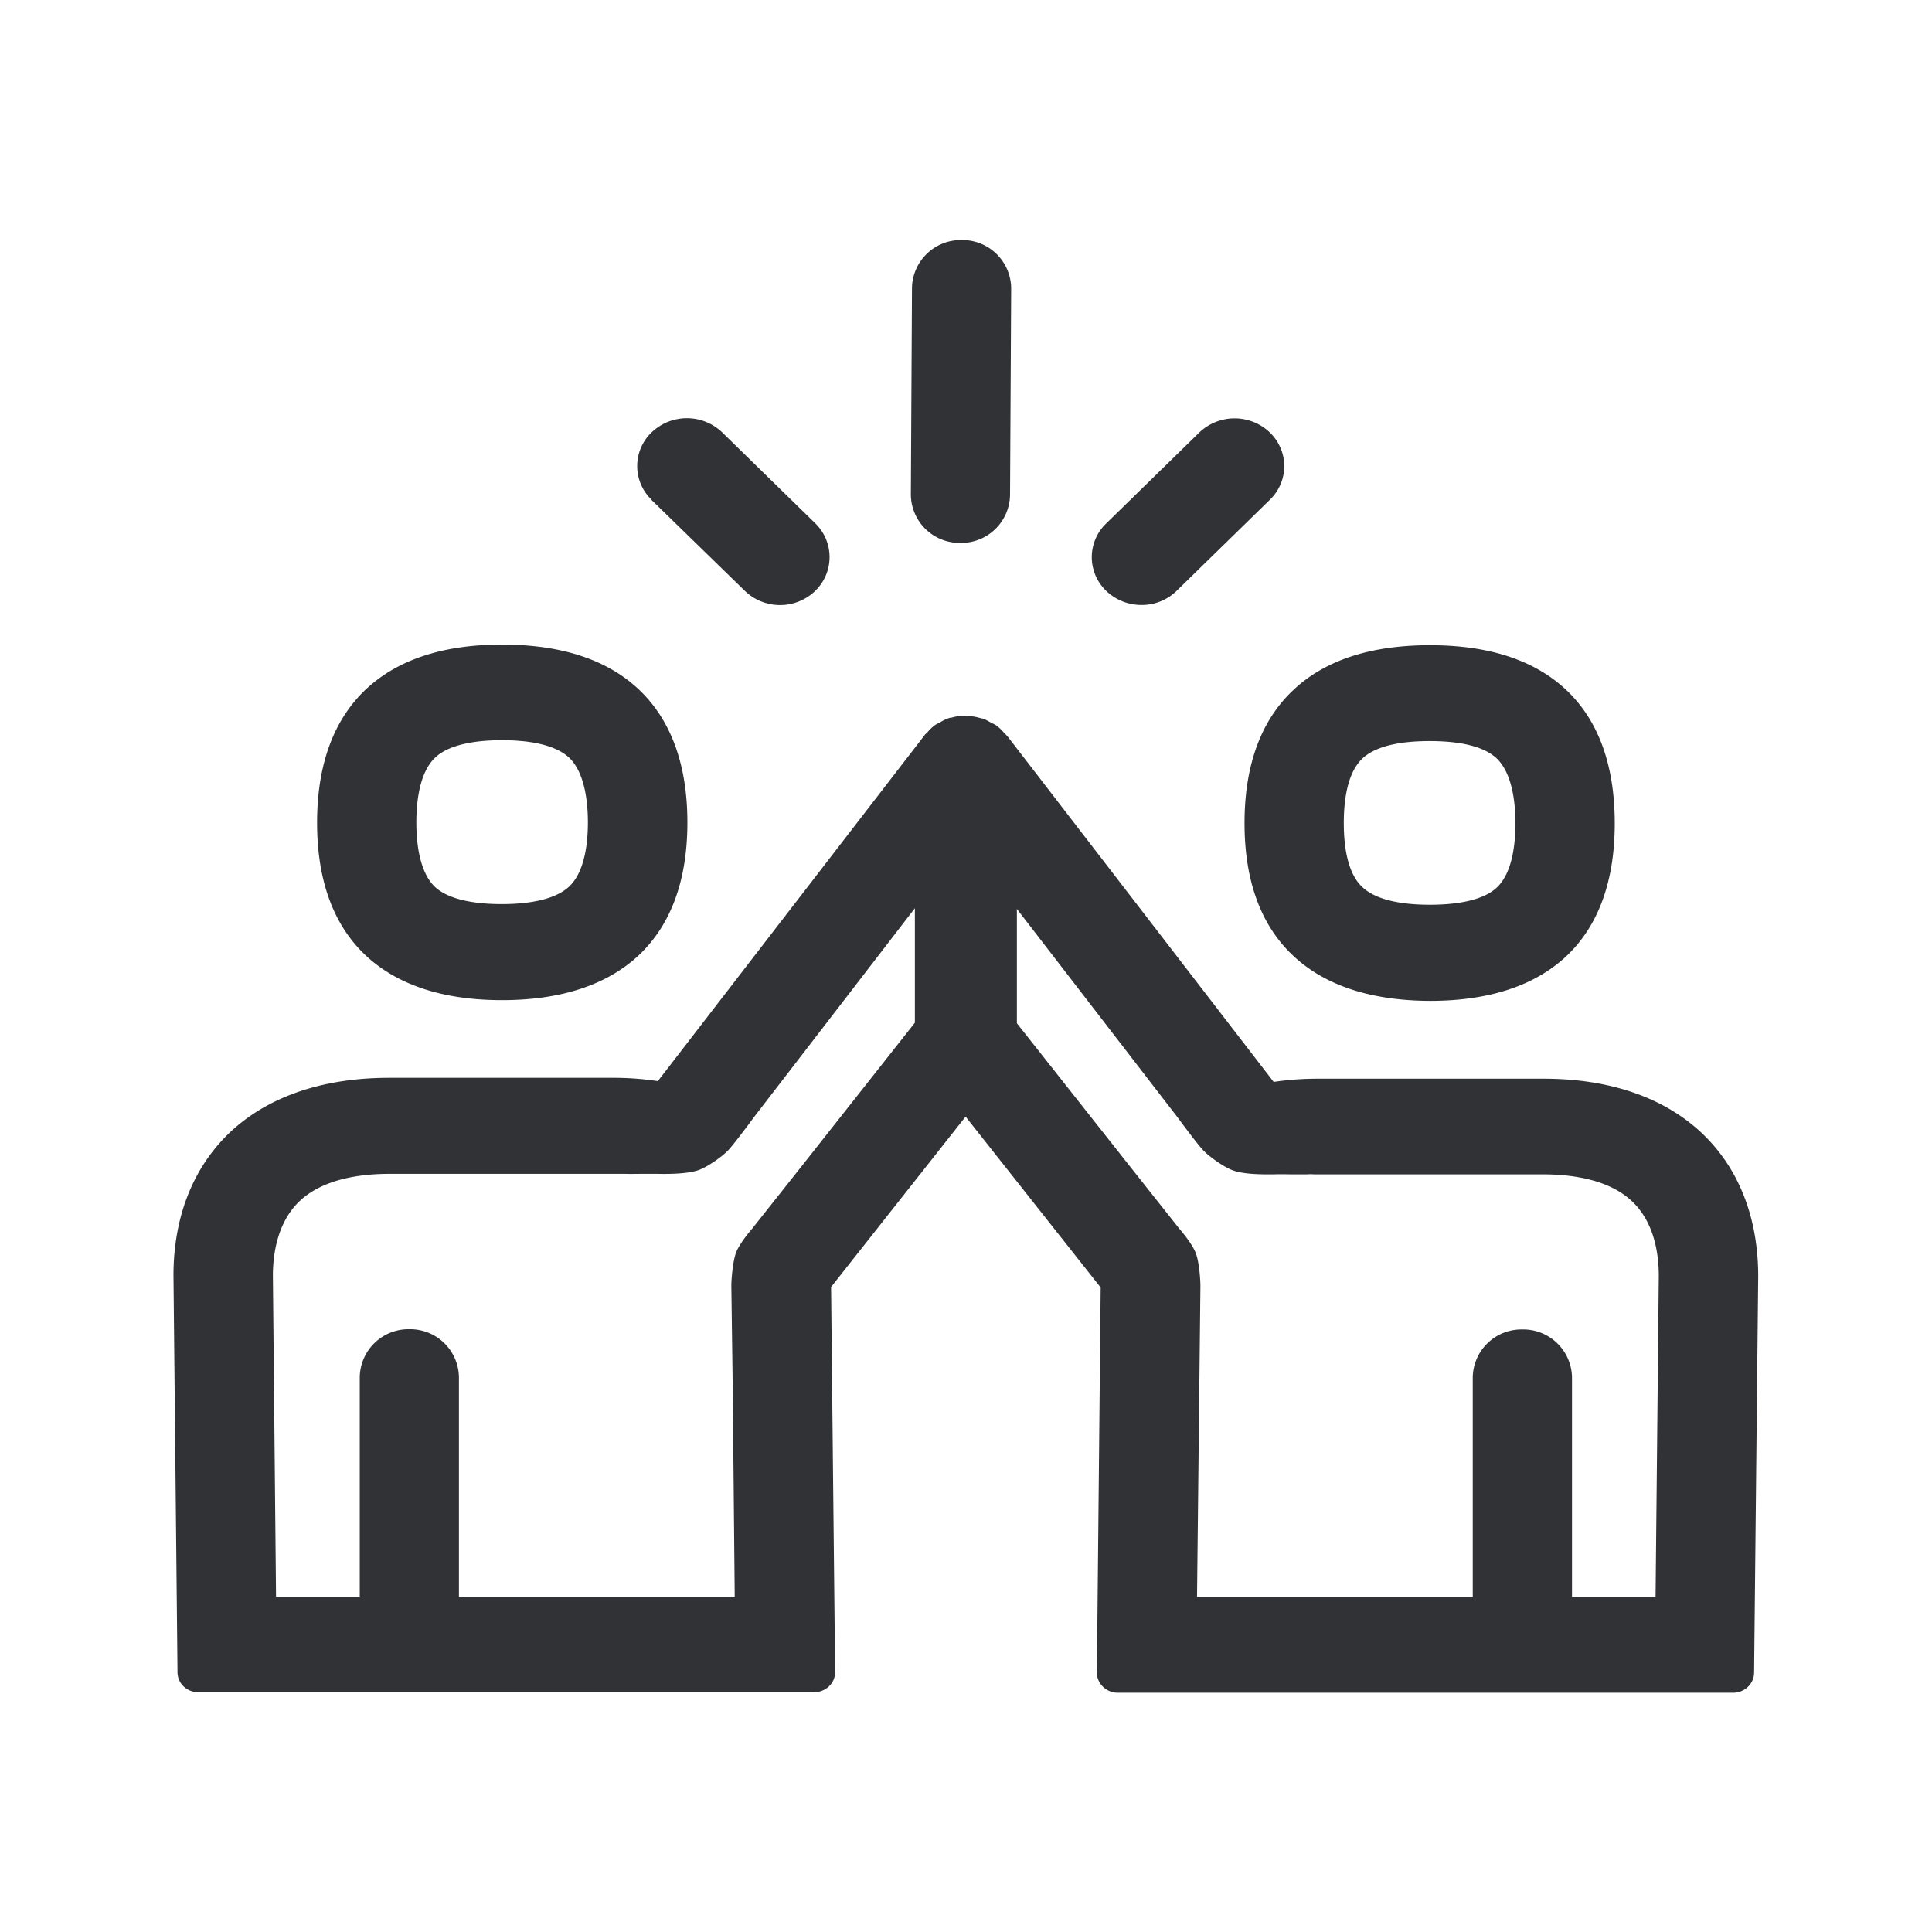 <svg width="24" height="24" fill="none" xmlns="http://www.w3.org/2000/svg"><path d="M11.928 6.744a.605.605 0 0 1-.613-.6l.014-2.571a.606.606 0 0 1 .616-.591h.003a.605.605 0 0 1 .613.6l-.014 2.57a.606.606 0 0 1-.616.592h-.003Zm-7.375 5.134c.392.361.958.546 1.683.546.726 0 1.292-.185 1.687-.546.408-.378.616-.935.616-1.661s-.208-1.286-.616-1.664c-.393-.364-.961-.546-1.687-.546-.725 0-1.291.185-1.683.549-.406.378-.614.938-.614 1.664 0 .725.208 1.283.614 1.658Zm10.907-1.653c0 .726.208 1.283.617 1.659.392.361.957.546 1.686.549.728 0 1.294-.185 1.686-.547.403-.375.61-.932.61-1.658 0-.725-.204-1.286-.61-1.664-.395-.367-.958-.549-1.686-.549-.726 0-1.294.182-1.686.547-.41.378-.617.938-.617 1.663Zm1.233 0c0-.269.039-.624.235-.806.196-.18.56-.213.832-.213.272 0 .636.033.83.213.192.182.235.537.235.806 0 .27-.04.622-.233.802-.19.176-.555.212-.83.212-.274 0-.64-.036-.834-.215-.196-.177-.235-.532-.235-.799ZM5.407 9.41c.19-.179.558-.215.83-.215.271 0 .635.036.831.215.193.182.235.54.235.807 0 .266-.042.619-.235.798-.196.18-.563.216-.835.216-.271 0-.638-.036-.829-.213-.19-.18-.232-.535-.232-.801 0-.269.042-.625.235-.807ZM8.093 6.21 9.25 7.337a.63.63 0 0 0 .874.006c.241-.232.241-.61.003-.843L8.97 5.37a.634.634 0 0 0-.871-.003.579.579 0 0 0-.006.84Zm6.087 1.305a.631.631 0 0 1-.434-.171.579.579 0 0 1-.006-.84l1.157-1.13a.635.635 0 0 1 .874-.005c.241.23.244.608.003.84l-1.157 1.13a.617.617 0 0 1-.437.176Zm6.426 8.336-.04 3.986h-1.038v-2.728a.606.606 0 0 0-.617-.594.605.605 0 0 0-.616.594v2.728H14.87l.042-3.857c0-.076-.014-.317-.064-.429-.053-.123-.196-.285-.196-.285l-.61-.77-1.41-1.785v-1.42l2 2.594s.224.305.308.397c.076.084.272.222.379.258.131.048.358.05.507.048.068-.002.137-.001.205 0H16.24c.027-.002.056-.002.083 0H19.16c.356 0 .84.059 1.132.353.26.26.314.638.314.91Zm-9.24-3.148-1.41 1.787-.61.77s-.143.162-.197.286c-.047.112-.064.353-.064.428l.017 1.255.025 2.605H5.701v-2.728a.606.606 0 0 0-.616-.594.606.606 0 0 0-.616.594v2.728h-1.04l-.039-3.986c0-.271.056-.65.314-.91.294-.294.776-.356 1.132-.356h2.932c.063.002.13 0 .197 0h.207c.145.003.375 0 .507-.047.106-.037.302-.171.378-.258.084-.093.308-.398.308-.398l2-2.597v1.42Zm10.475 3.15c0-.705-.227-1.305-.658-1.736-.47-.47-1.168-.72-2.022-.717h-2.802a3.68 3.68 0 0 0-.537.04l-3.308-4.295-.009-.008a.079.079 0 0 0-.02-.02.16.16 0 0 1-.01-.011.573.573 0 0 0-.104-.098.135.135 0 0 0-.03-.016 1.06 1.06 0 0 1-.054-.028c-.025-.014-.05-.028-.079-.037-.001-.002-.003-.002-.005-.002l-.006-.001c-.008 0-.011 0-.02-.003 0 0 0-.003-.002-.003h-.006a.631.631 0 0 0-.165-.025.088.088 0 0 0-.02-.003.655.655 0 0 0-.165.025c-.009 0-.014 0-.023.003 0 .002-.003.002-.005.002l-.006.001a.54.54 0 0 0-.103.05l-.009.006a.394.394 0 0 1-.017.008.215.215 0 0 0-.033.017.49.49 0 0 0-.104.098l-.011.01c-.007.006-.014.011-.02.018l-.005.009-.003.003-3.308 4.29a3.673 3.673 0 0 0-.538-.041H4.833c-.852 0-1.55.25-2.02.72-.431.434-.658 1.033-.658 1.736l.05 4.928c0 .137.115.249.26.249h7.645c.146 0 .264-.11.264-.25l-.05-4.784 1.671-2.117 1.678 2.123-.047 4.784c0 .137.117.25.26.25h7.644c.143 0 .26-.113.26-.25l.051-4.924Z" fill="#313235"/></svg>